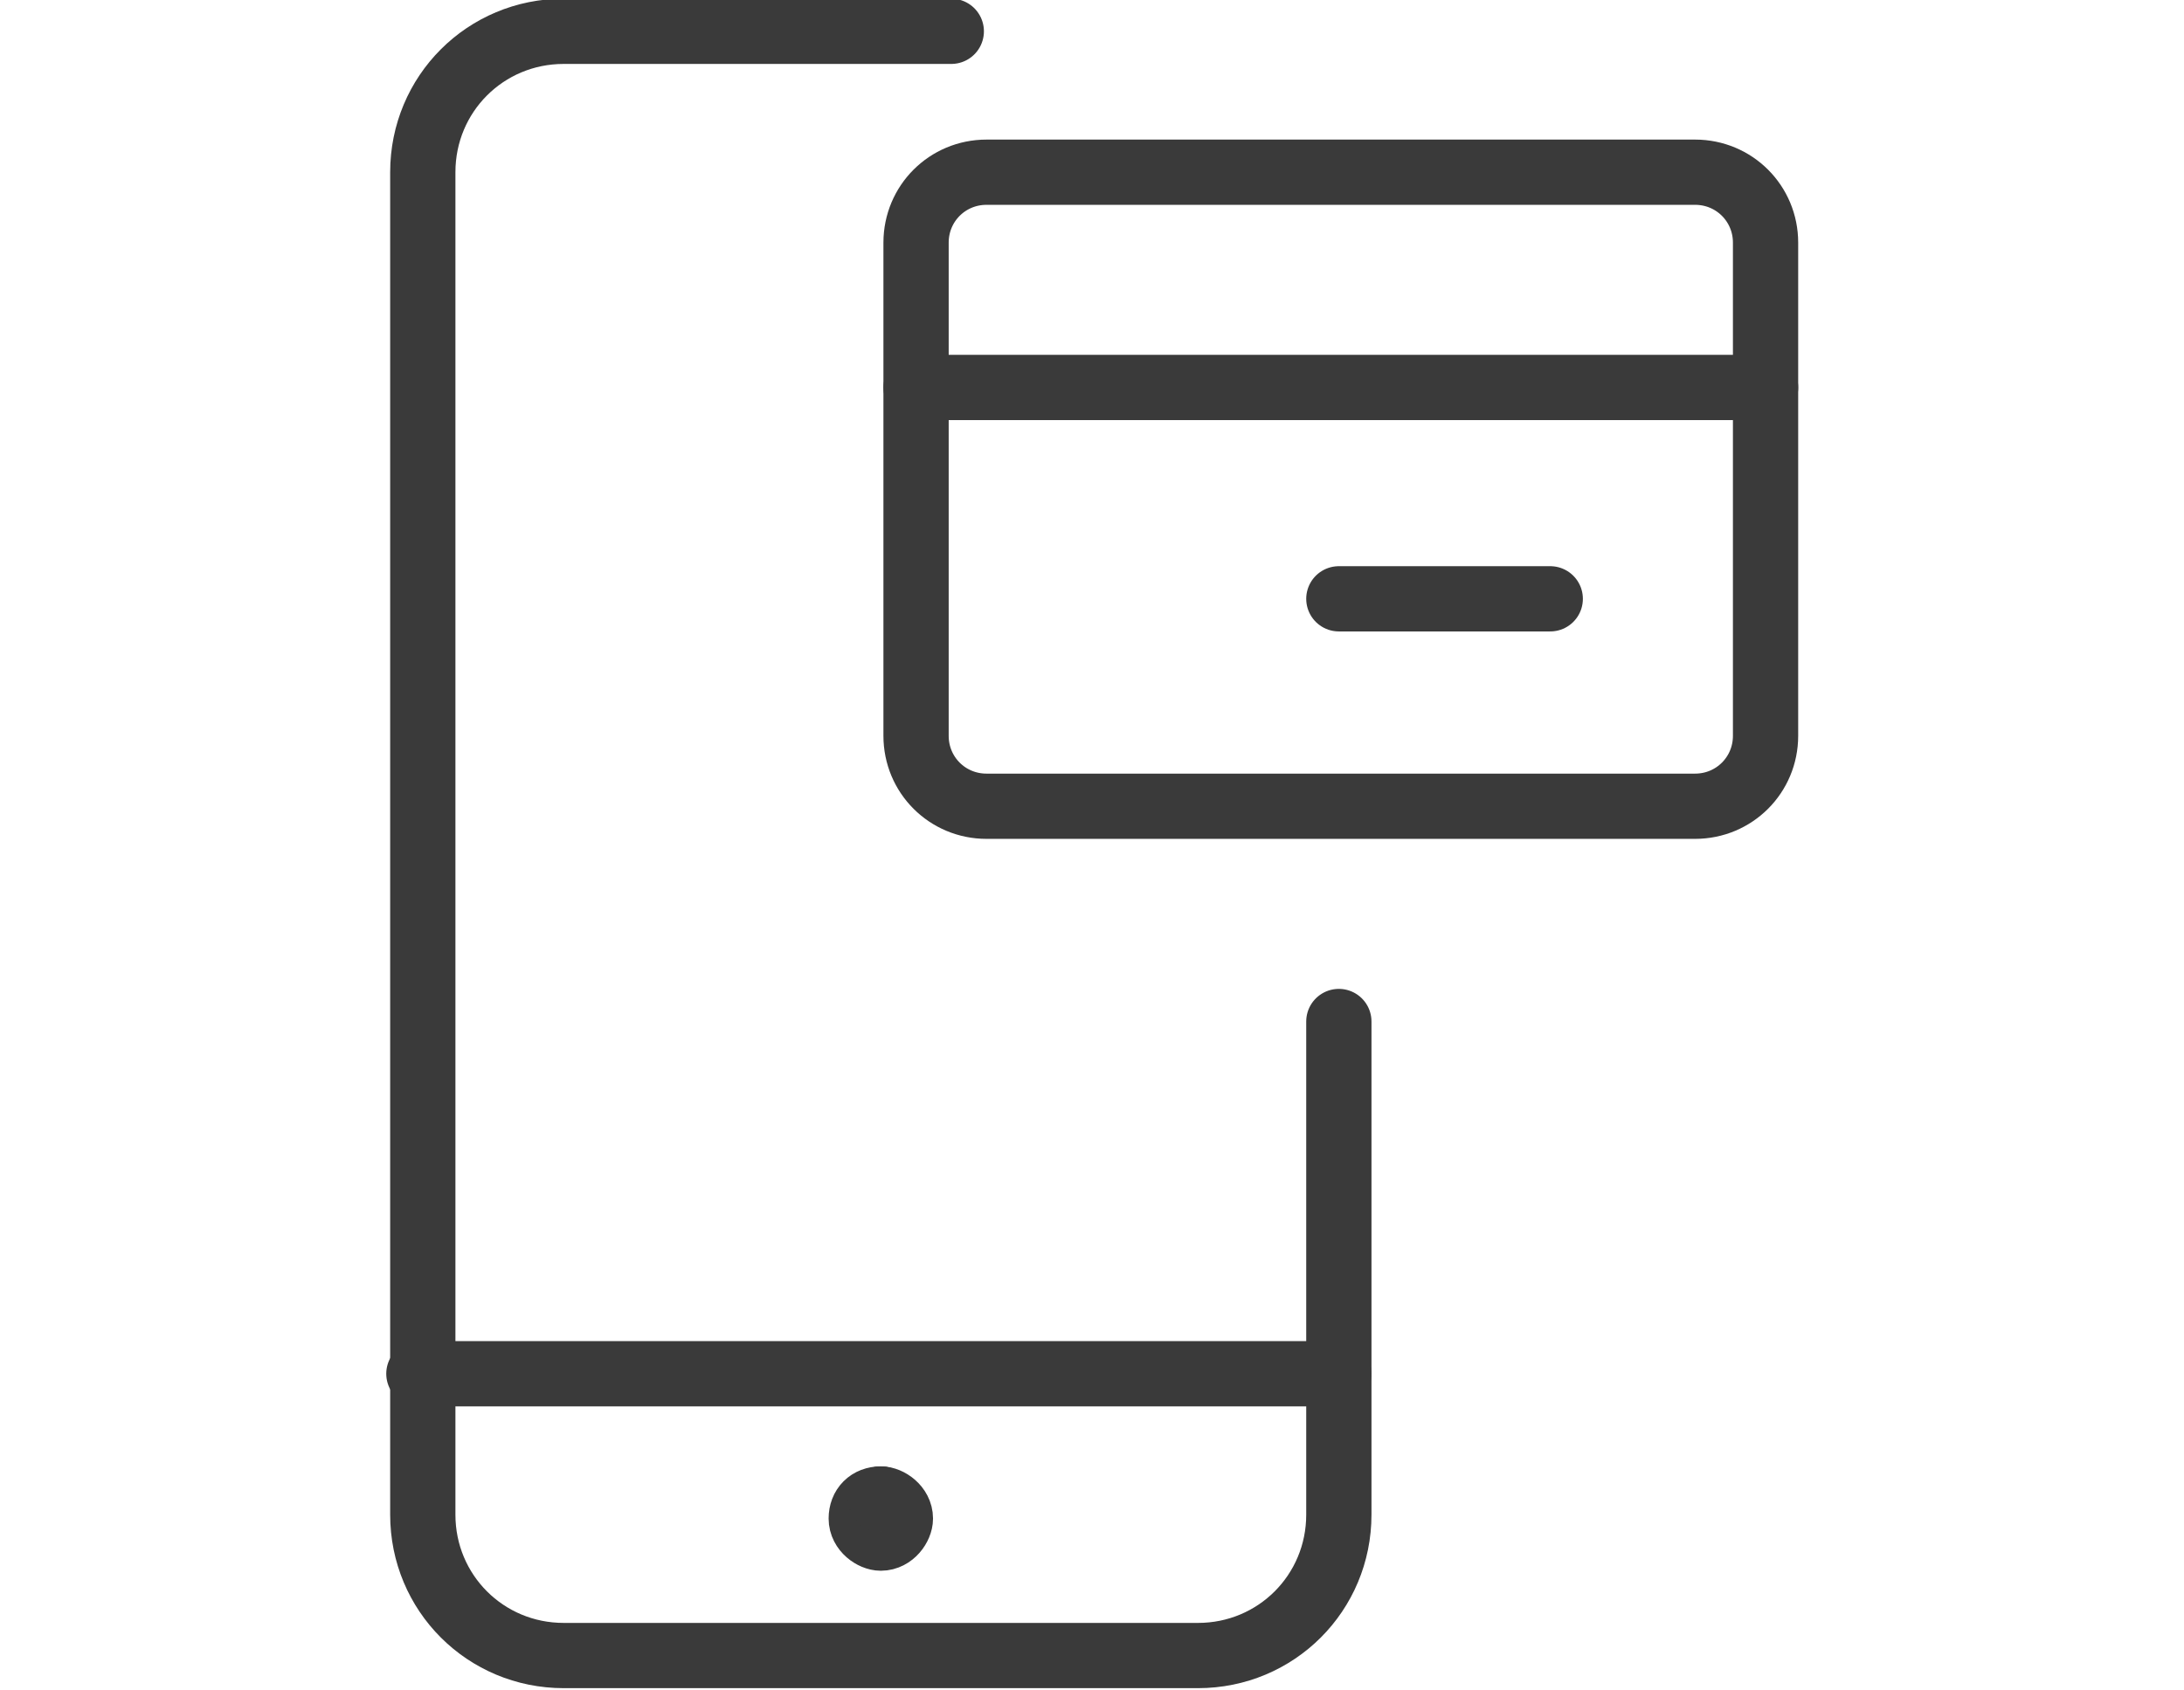 <?xml version="1.0" encoding="utf-8"?>
<!-- Generator: Adobe Illustrator 24.0.1, SVG Export Plug-In . SVG Version: 6.00 Build 0)  -->
<svg version="1.1" id="Layer_1" xmlns="http://www.w3.org/2000/svg" xmlns:xlink="http://www.w3.org/1999/xlink" x="0px" y="0px"
	 viewBox="0 0 93 72" style="enable-background:new 0 0 93 72;" xml:space="preserve">
<style type="text/css">
	.st0{fill:none;stroke:#3A3A3A;stroke-width:1.667;stroke-linecap:round;stroke-linejoin:round;stroke-miterlimit:6.667;}
</style>
<title>DCU_Icon_PLP_Large_Green_Buying-Home</title>
<desc>Created with Sketch.</desc>
<g transform="matrix(1.667,0,0,1.667,0,0)">
	<path class="st0" d="M34.2,35.1H10.7"/>
	<path class="st0" d="M22.5,38.3c0.2,0,0.5,0.2,0.5,0.5l0,0c0,0.2-0.2,0.5-0.5,0.5l0,0c-0.2,0-0.5-0.2-0.5-0.5l0,0
		C22,38.5,22.2,38.3,22.5,38.3"/>
	<path class="st0" d="M22.5,38.3L22.5,38.3"/>
	<path class="st0" d="M34.2,26.1v12.6c0,2-1.6,3.6-3.6,3.6H14.4c-2,0-3.6-1.6-3.6-3.6V4.4c0-2,1.6-3.6,3.6-3.6h9.9"/>
	<path class="st0" d="M23.4,9.9h21.7"/>
	<path class="st0" d="M34.2,15.3h5.4"/>
	<path class="st0" d="M25.2,4.4h18.1c1,0,1.8,0.8,1.8,1.8v12.6c0,1-0.8,1.8-1.8,1.8H25.2c-1,0-1.8-0.8-1.8-1.8V6.2
		C23.4,5.2,24.2,4.4,25.2,4.4z"/>
</g>
</svg>
